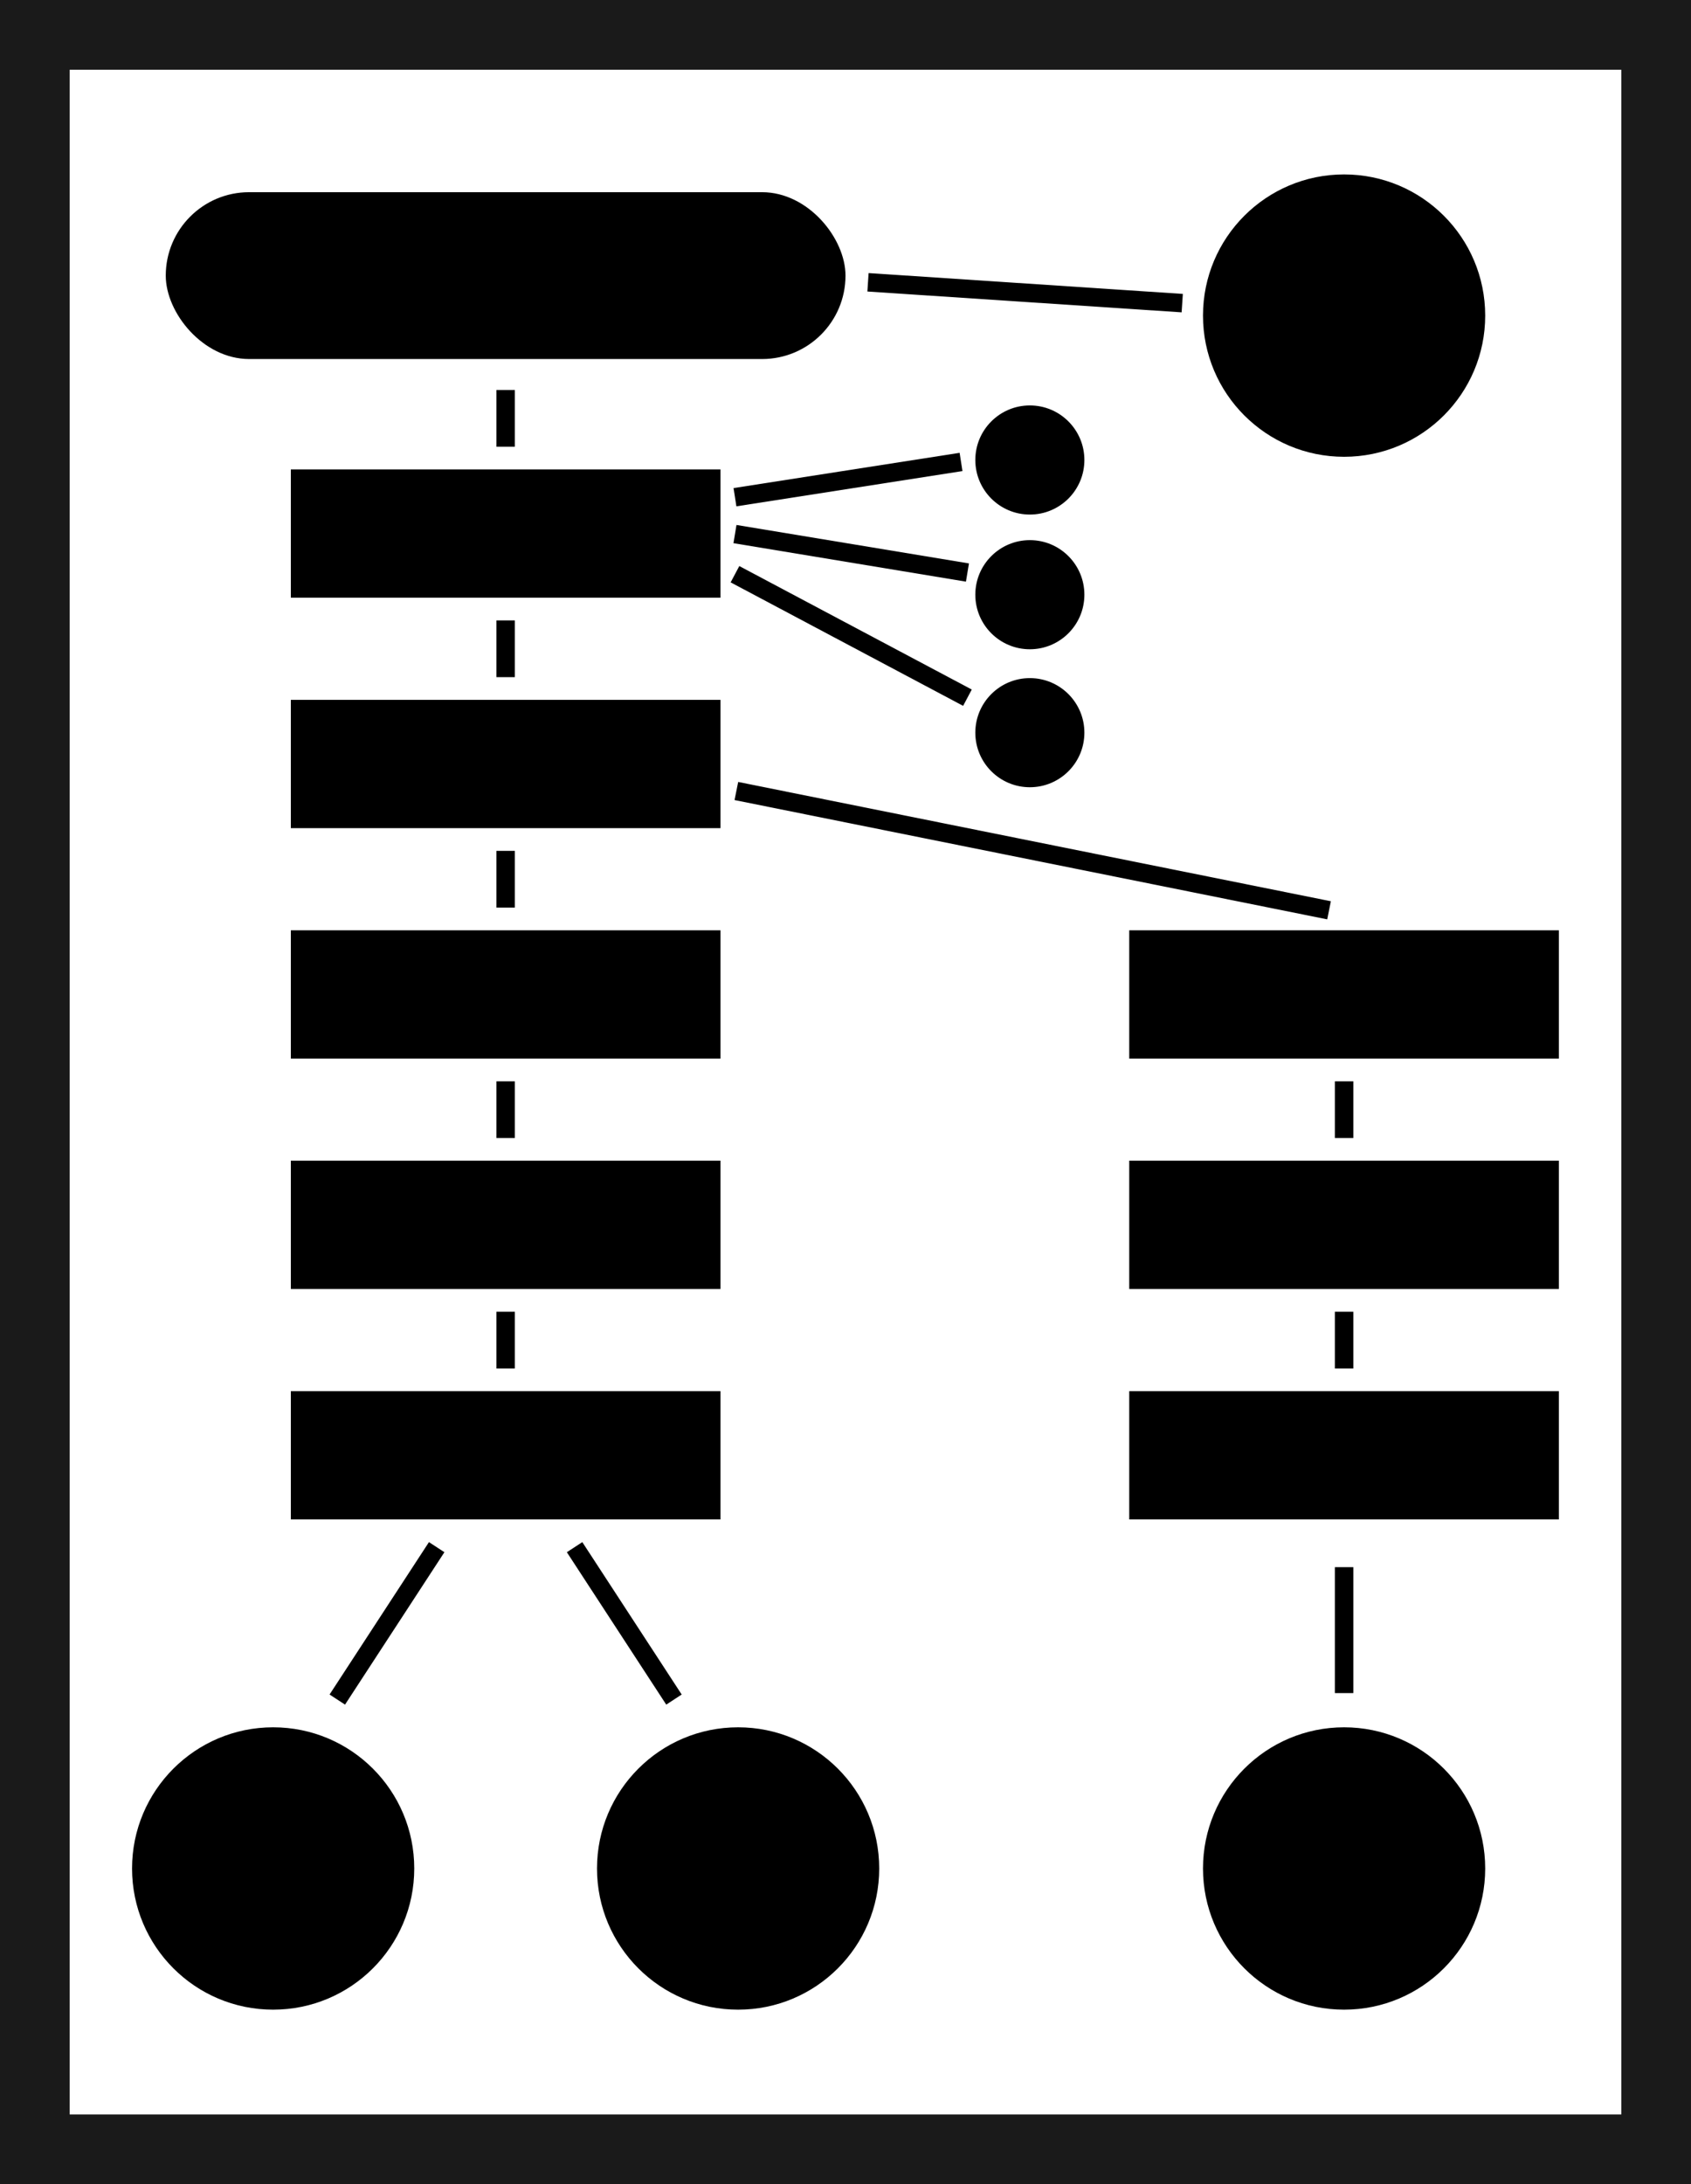 <?xml version="1.0" encoding="UTF-8" standalone="no"?>
<!-- Created with Inkscape (http://www.inkscape.org/) -->

<svg
   width="24.28mm"
   height="31.343mm"
   viewBox="0 0 24.28 31.343"
   version="1.1"
   id="svg1"
   inkscape:version="1.3 (0e150ed, 2023-07-21)"
   sodipodi:docname="workflow.svg"
   xmlns:inkscape="http://www.inkscape.org/namespaces/inkscape"
   xmlns:sodipodi="http://sodipodi.sourceforge.net/DTD/sodipodi-0.dtd"
   xmlns="http://www.w3.org/2000/svg"
   xmlns:svg="http://www.w3.org/2000/svg">
  <sodipodi:namedview
     id="namedview1"
     pagecolor="#ffffff"
     bordercolor="#000000"
     borderopacity="0.25"
     inkscape:showpageshadow="2"
     inkscape:pageopacity="0.0"
     inkscape:pagecheckerboard="0"
     inkscape:deskcolor="#d1d1d1"
     inkscape:document-units="mm"
     inkscape:zoom="0.2102413"
     inkscape:cx="49.942613"
     inkscape:cy="57.077272"
     inkscape:window-width="1312"
     inkscape:window-height="449"
     inkscape:window-x="0"
     inkscape:window-y="38"
     inkscape:window-maximized="0"
     inkscape:current-layer="layer1" />
  <defs
     id="defs1" />
  <g
     inkscape:label="Layer 1"
     inkscape:groupmode="layer"
     id="layer1"
     transform="translate(-92.34,-132.821)">
    <g
       id="g187"
       transform="translate(-73.717,72.897)">
      <path
         style="fill:none;stroke:#1a1a1a;stroke-width:1;stroke-linecap:round;stroke-linejoin:miter;stroke-dasharray:none;paint-order:markers stroke fill"
         d="m 166.557,60.424 v 30.343 h 23.28 V 60.424 Z"
         id="path147"
         sodipodi:nodetypes="ccccc" />
      <rect
         style="fill:#000000;stroke:none;stroke-width:1;stroke-linecap:round;stroke-linejoin:miter;stroke-dasharray:none;paint-order:markers stroke fill"
         id="rect156"
         width="9.76"
         height="2.394"
         x="168.437"
         y="62.682"
         ry="1.197" />
      <rect
         style="fill:#000000;stroke:none;stroke-width:1;stroke-linecap:round;stroke-linejoin:miter;stroke-dasharray:none;paint-order:markers stroke fill"
         id="rect159"
         width="6.169"
         height="1.841"
         x="170.233"
         y="66.66" />
      <rect
         style="fill:#000000;stroke:none;stroke-width:1;stroke-linecap:round;stroke-linejoin:miter;stroke-dasharray:none;paint-order:markers stroke fill"
         id="rect160"
         width="6.169"
         height="1.841"
         x="170.233"
         y="69.967" />
      <circle
         style="fill:#000000;stroke:none;stroke-width:1;stroke-linecap:round;stroke-linejoin:miter;stroke-dasharray:none;paint-order:markers stroke fill"
         id="path162"
         cx="185.356"
         cy="86.737"
         r="2.026" />
      <path
         style="fill:none;stroke:#000000;stroke-width:0.265px;stroke-linecap:butt;stroke-linejoin:miter;stroke-opacity:1"
         d="m 173.317,65.521 v 0.814"
         id="path166" />
      <path
         style="fill:none;stroke:#000000;stroke-width:0.265px;stroke-linecap:butt;stroke-linejoin:miter;stroke-opacity:1"
         d="m 173.317,68.827 v 0.814"
         id="path167" />
      <circle
         style="fill:#000000;stroke:none;stroke-width:1;stroke-linecap:round;stroke-linejoin:miter;stroke-dasharray:none;paint-order:markers stroke fill"
         id="circle170"
         cx="185.356"
         cy="64.453"
         r="2.026" />
      <path
         style="fill:none;stroke:#000000;stroke-width:0.265px;stroke-linecap:butt;stroke-linejoin:miter;stroke-opacity:1"
         d="m 185.356,82.413 v 1.807"
         id="path171"
         sodipodi:nodetypes="cc" />
      <path
         style="fill:none;stroke:#000000;stroke-width:0.265px;stroke-linecap:butt;stroke-linejoin:miter;stroke-opacity:1"
         d="m 178.52,63.975 4.512,0.299"
         id="path172"
         sodipodi:nodetypes="cc" />
      <circle
         style="fill:#000000;stroke:none;stroke-width:1;stroke-linecap:round;stroke-linejoin:miter;stroke-dasharray:none;paint-order:markers stroke fill"
         id="circle172"
         cx="180.844"
         cy="66.525"
         r="0.783" />
      <circle
         style="fill:#000000;stroke:none;stroke-width:1;stroke-linecap:round;stroke-linejoin:miter;stroke-dasharray:none;paint-order:markers stroke fill"
         id="circle173"
         cx="180.844"
         cy="68.458"
         r="0.783" />
      <circle
         style="fill:#000000;stroke:none;stroke-width:1;stroke-linecap:round;stroke-linejoin:miter;stroke-dasharray:none;paint-order:markers stroke fill"
         id="circle174"
         cx="180.844"
         cy="70.438"
         r="0.783" />
      <path
         style="fill:none;stroke:#000000;stroke-width:0.265px;stroke-linecap:butt;stroke-linejoin:miter;stroke-opacity:1"
         d="m 176.61,67.059 3.246,-0.506"
         id="path174"
         sodipodi:nodetypes="cc" />
      <path
         style="fill:none;stroke:#000000;stroke-width:0.265px;stroke-linecap:butt;stroke-linejoin:miter;stroke-opacity:1"
         d="m 176.61,67.588 3.338,0.552"
         id="path175"
         sodipodi:nodetypes="cc" />
      <path
         style="fill:none;stroke:#000000;stroke-width:0.265px;stroke-linecap:butt;stroke-linejoin:miter;stroke-opacity:1"
         d="m 176.61,68.164 3.338,1.772"
         id="path176"
         sodipodi:nodetypes="cc" />
      <path
         style="fill:none;stroke:#000000;stroke-width:0.265px;stroke-linecap:butt;stroke-linejoin:miter;stroke-opacity:1"
         d="m 176.63,71.275 8.51,1.712"
         id="path177"
         sodipodi:nodetypes="cc" />
      <rect
         style="fill:#000000;stroke:none;stroke-width:1;stroke-linecap:round;stroke-linejoin:miter;stroke-dasharray:none;paint-order:markers stroke fill"
         id="rect177"
         width="6.169"
         height="1.841"
         x="170.233"
         y="73.274" />
      <rect
         style="fill:#000000;stroke:none;stroke-width:1;stroke-linecap:round;stroke-linejoin:miter;stroke-dasharray:none;paint-order:markers stroke fill"
         id="rect181"
         width="6.169"
         height="1.841"
         x="170.233"
         y="79.887" />
      <path
         style="fill:none;stroke:#000000;stroke-width:0.265px;stroke-linecap:butt;stroke-linejoin:miter;stroke-opacity:1"
         d="M 173.317,75.441 V 76.255"
         id="path181" />
      <rect
         style="fill:#000000;stroke:none;stroke-width:1;stroke-linecap:round;stroke-linejoin:miter;stroke-dasharray:none;paint-order:markers stroke fill"
         id="rect182"
         width="6.169"
         height="1.841"
         x="170.233"
         y="76.58" />
      <path
         style="fill:none;stroke:#000000;stroke-width:0.265px;stroke-linecap:butt;stroke-linejoin:miter;stroke-opacity:1"
         d="m 173.317,78.748 v 0.814"
         id="path182" />
      <circle
         style="fill:#000000;stroke:none;stroke-width:1;stroke-linecap:round;stroke-linejoin:miter;stroke-dasharray:none;paint-order:markers stroke fill"
         id="circle182"
         cx="169.979"
         cy="86.737"
         r="2.026" />
      <circle
         style="fill:#000000;stroke:none;stroke-width:1;stroke-linecap:round;stroke-linejoin:miter;stroke-dasharray:none;paint-order:markers stroke fill"
         id="circle183"
         cx="176.655"
         cy="86.737"
         r="2.026" />
      <path
         style="fill:none;stroke:#000000;stroke-width:0.265px;stroke-linecap:butt;stroke-linejoin:miter;stroke-opacity:1"
         d="m 170.9,84.313 1.427,-2.187"
         id="path183"
         sodipodi:nodetypes="cc" />
      <path
         style="fill:none;stroke:#000000;stroke-width:0.265px;stroke-linecap:butt;stroke-linejoin:miter;stroke-opacity:1"
         d="m 175.734,84.313 -1.427,-2.187"
         id="path184"
         sodipodi:nodetypes="cc" />
      <path
         style="fill:none;stroke:#000000;stroke-width:0.265px;stroke-linecap:butt;stroke-linejoin:miter;stroke-opacity:1"
         d="m 173.317,72.134 v 0.814"
         id="path185" />
      <rect
         style="fill:#000000;stroke:none;stroke-width:1;stroke-linecap:round;stroke-linejoin:miter;stroke-dasharray:none;paint-order:markers stroke fill"
         id="rect185"
         width="6.169"
         height="1.841"
         x="182.271"
         y="73.274" />
      <rect
         style="fill:#000000;stroke:none;stroke-width:1;stroke-linecap:round;stroke-linejoin:miter;stroke-dasharray:none;paint-order:markers stroke fill"
         id="rect186"
         width="6.169"
         height="1.841"
         x="182.271"
         y="79.887" />
      <path
         style="fill:none;stroke:#000000;stroke-width:0.265px;stroke-linecap:butt;stroke-linejoin:miter;stroke-opacity:1"
         d="M 185.356,75.441 V 76.255"
         id="path186" />
      <rect
         style="fill:#000000;stroke:none;stroke-width:1;stroke-linecap:round;stroke-linejoin:miter;stroke-dasharray:none;paint-order:markers stroke fill"
         id="rect187"
         width="6.169"
         height="1.841"
         x="182.271"
         y="76.58" />
      <path
         style="fill:none;stroke:#000000;stroke-width:0.265px;stroke-linecap:butt;stroke-linejoin:miter;stroke-opacity:1"
         d="m 185.356,78.748 v 0.814"
         id="path187" />
    </g>
  </g>
</svg>
